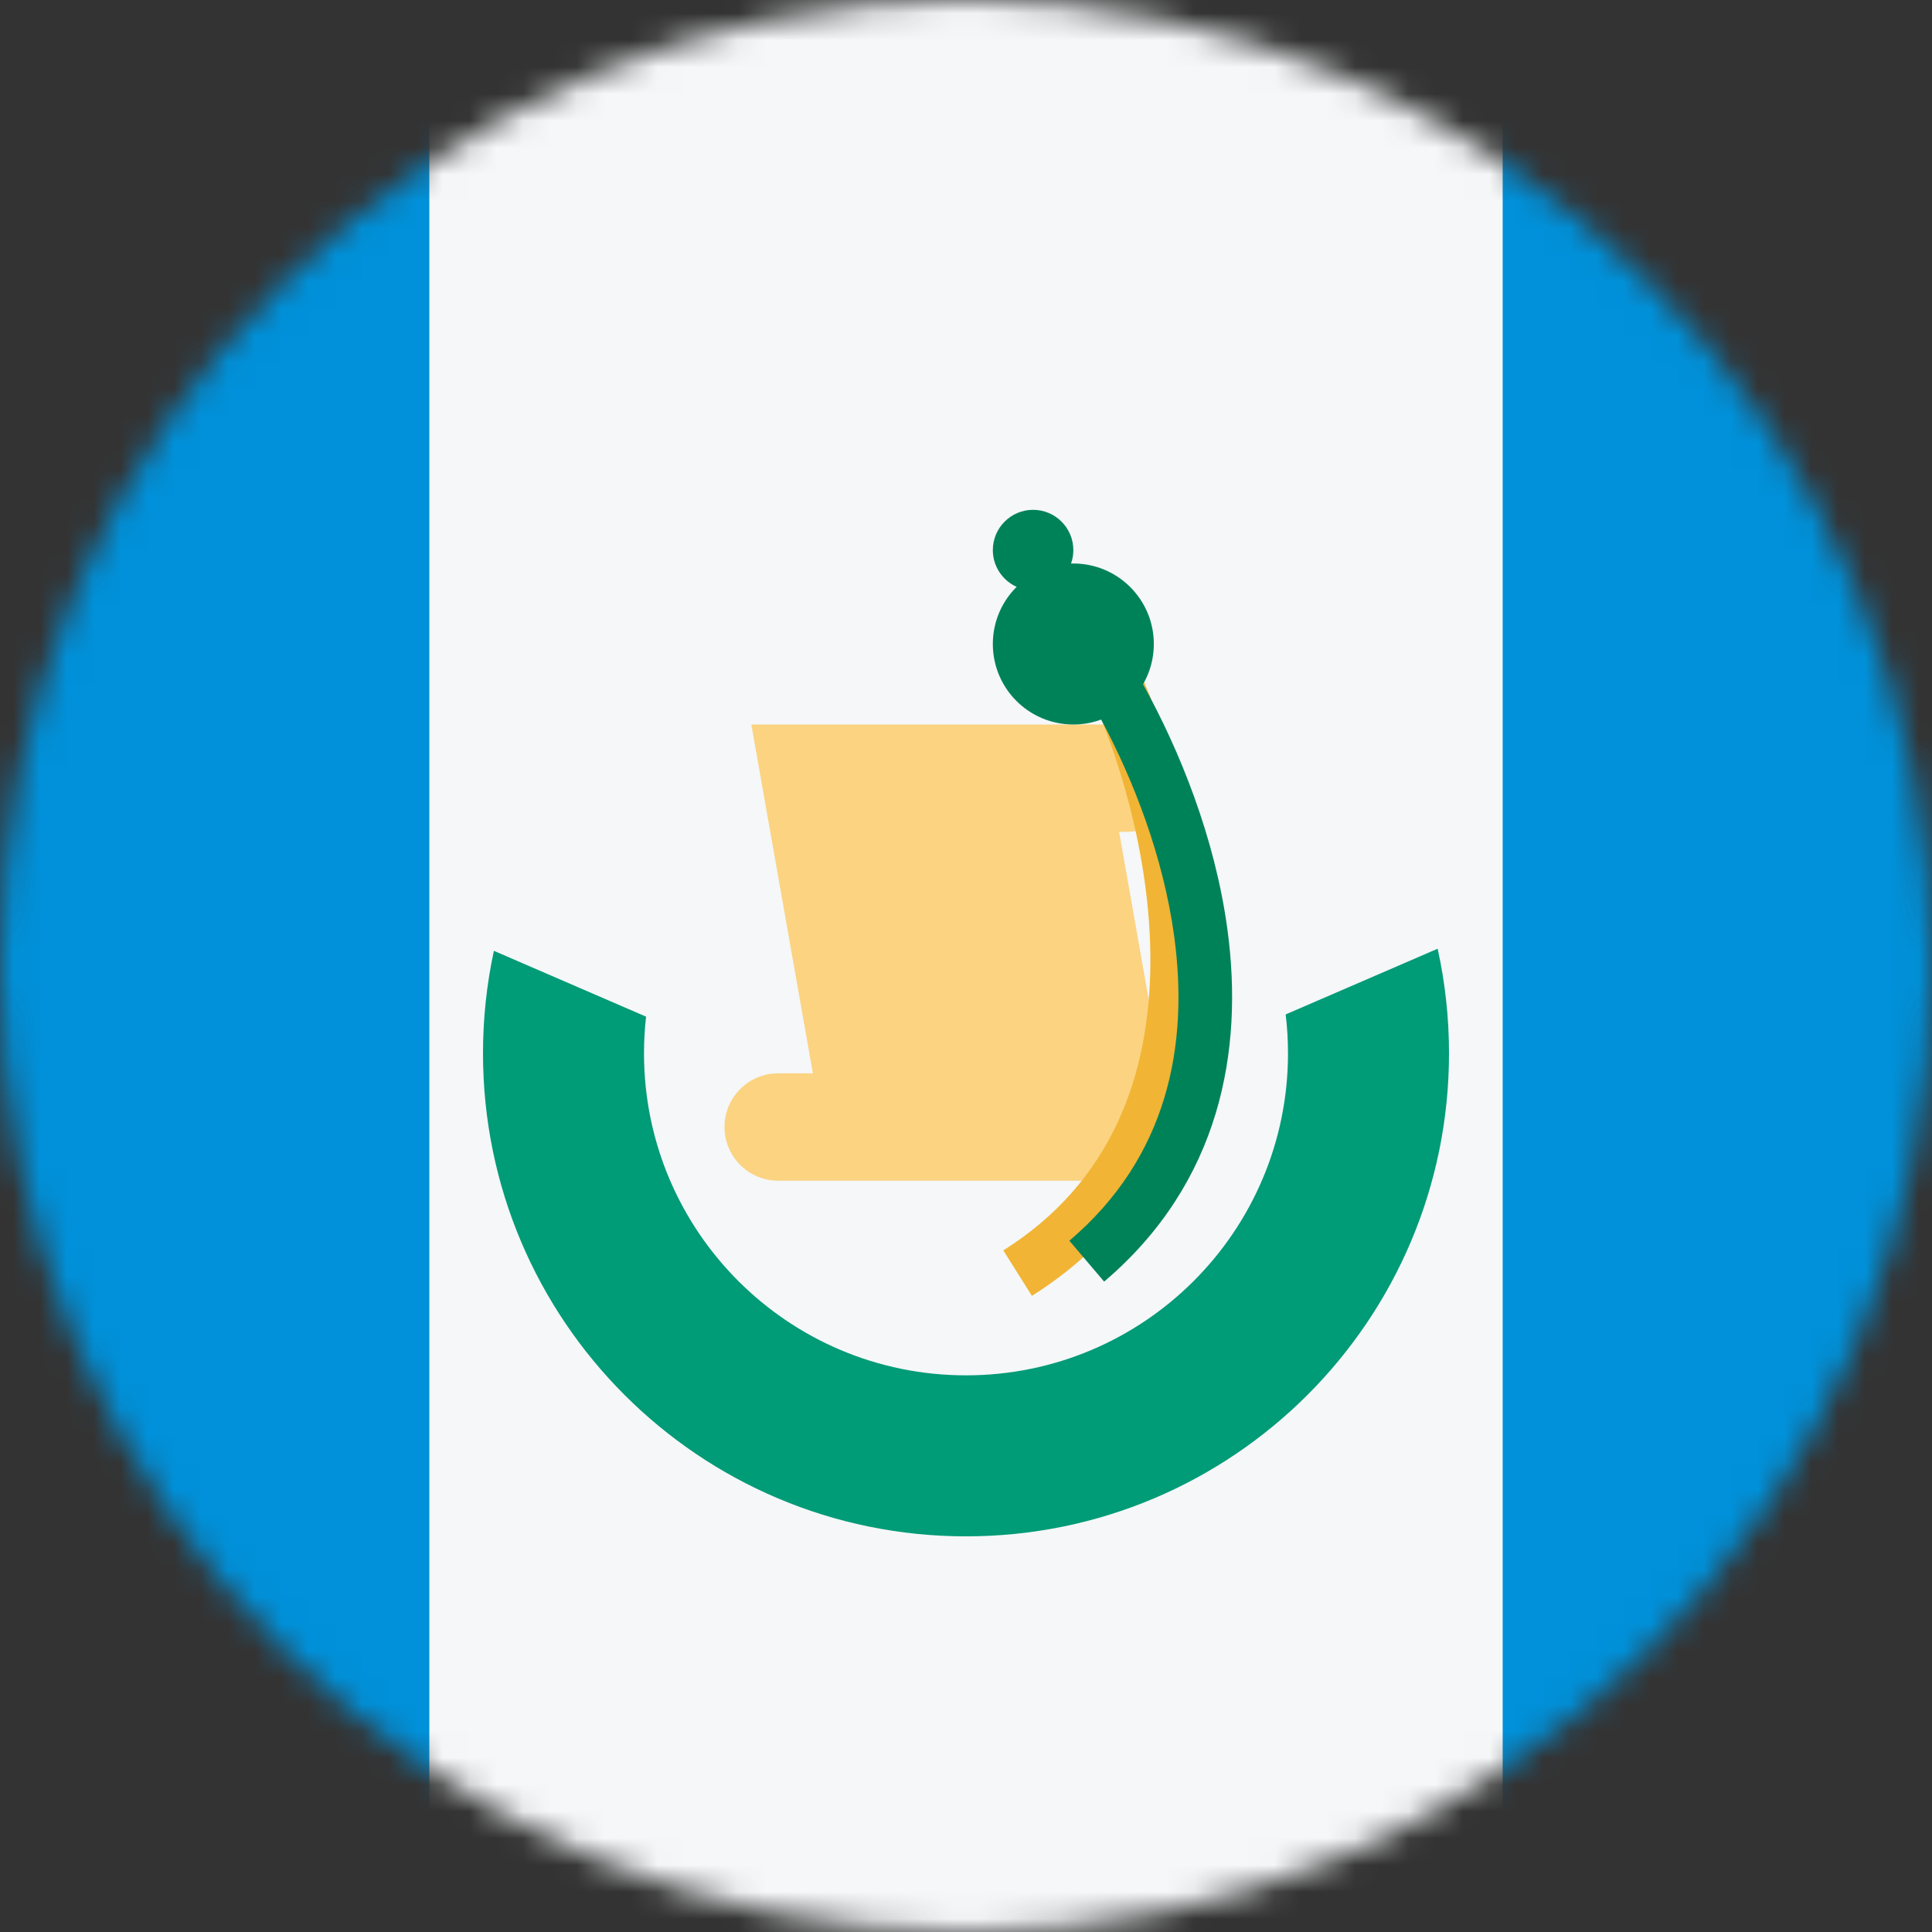 <svg width="72" height="72" viewBox="0 0 72 72" fill="none" xmlns="http://www.w3.org/2000/svg">
<rect x="0" y="0" width="72" height="72" fill="#333333" stroke="none"/>
<mask id="mask0_38_11920" style="mask-type:alpha" maskUnits="userSpaceOnUse" x="0" y="0" width="73" height="73">
<circle cx="36" cy="36" r="36" transform="rotate(-90 36 36)" fill="#D9D9D9"/>
</mask>
<g mask="url(#mask0_38_11920)">
<rect y="0" width="72" height="72" fill="#0091DA"/>
<rect x="16" y="0" width="40" height="72" fill="#F5F7F8"/>
<path d="M18.406 35.435C18.14 36.666 18 37.944 18 39.255C18 49.196 26.059 57.255 36 57.255C45.941 57.255 54 49.196 54 39.255C54 37.916 53.854 36.611 53.577 35.356L47.913 37.805C47.971 38.28 48 38.764 48 39.255C48 45.882 42.627 51.255 36 51.255C29.373 51.255 24 45.882 24 39.255C24 38.792 24.026 38.336 24.077 37.888L18.406 35.435Z" fill="#009B77"/>
<path d="M28 27H42C43.105 27 44 27.896 44 29C44 30.105 43.105 31 42 31H41.706L44 44H29C27.896 44 27 43.105 27 42C27 40.896 27.896 40 29 40H30.294L28 27Z" fill="#FBD381"/>
<path fill-rule="evenodd" clip-rule="evenodd" d="M42.871 35.929C42.903 31.789 41.555 27.652 40.3 25.124L42.091 24.234C43.447 26.965 44.906 31.414 44.871 35.945C44.836 40.505 43.273 45.26 38.456 48.292L37.391 46.599C41.459 44.038 42.839 40.039 42.871 35.929Z" fill="#F1B434"/>
<path d="M39.914 21.001C39.97 20.845 40 20.676 40 20.5C40 19.672 39.328 19 38.5 19C37.672 19 37 19.672 37 20.5C37 21.11 37.365 21.636 37.888 21.87C37.34 22.413 37 23.167 37 24C37 25.657 38.343 27 40 27C40.365 27 40.714 26.935 41.037 26.816C42.234 29.055 43.355 31.924 43.759 34.897C44.312 38.97 43.515 43.125 39.852 46.238L41.148 47.762C45.485 44.075 46.355 39.147 45.741 34.628C45.277 31.211 43.963 27.964 42.598 25.501C42.854 25.059 43 24.547 43 24C43 22.343 41.657 21 40 21C39.971 21 39.943 21 39.914 21.001Z" fill="#008259"/>
</g>
</svg>
